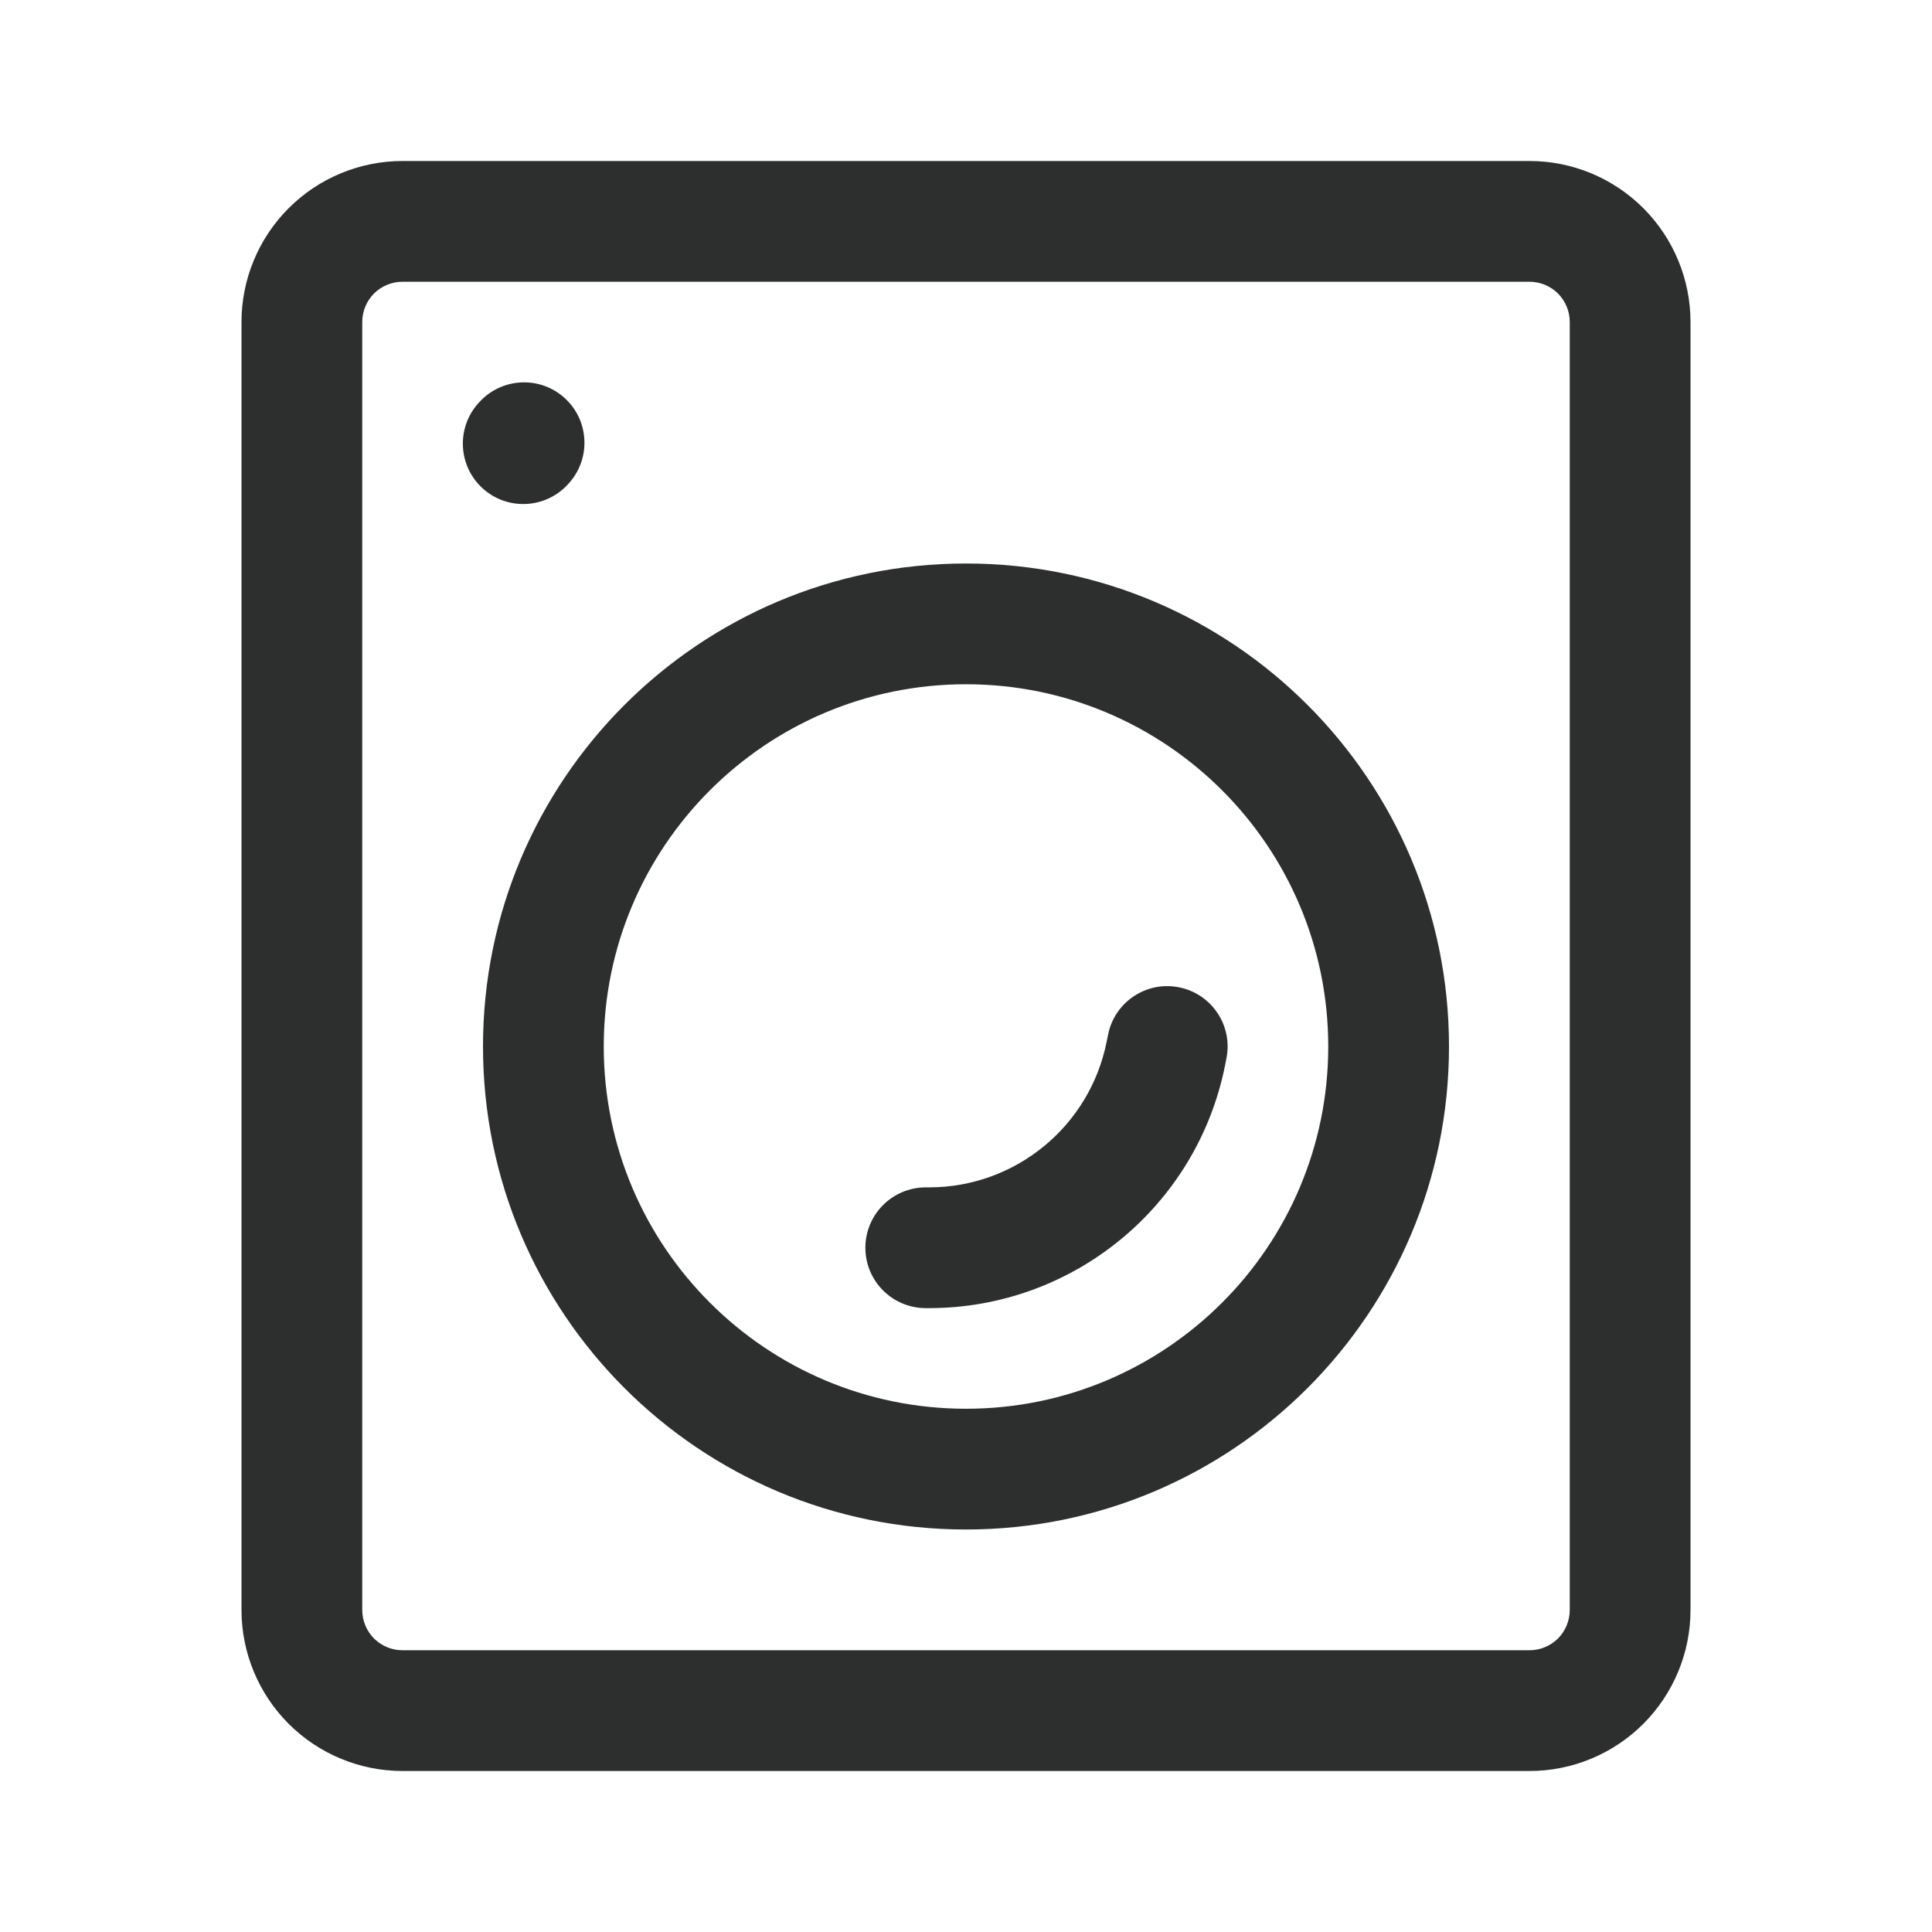 <svg width="24" height="24" viewBox="0 0 24 24" fill="none" xmlns="http://www.w3.org/2000/svg">
<path d="M7.065 6.005C7.344 5.698 7.321 5.224 7.015 4.945C6.708 4.666 6.234 4.689 5.955 4.995L5.945 5.006C5.666 5.313 5.689 5.787 5.995 6.066C6.302 6.345 6.776 6.322 7.055 6.016L7.065 6.005Z" fill="#2D2E2E"/>
<path d="M13.765 12.853C13.846 12.447 14.241 12.183 14.647 12.265C15.053 12.346 15.317 12.741 15.235 13.147L15.218 13.235C14.867 14.988 13.328 16.25 11.541 16.25H11.5C11.086 16.25 10.75 15.914 10.75 15.5C10.75 15.086 11.086 14.75 11.5 14.75H11.541C12.613 14.75 13.537 13.993 13.747 12.941L13.765 12.853Z" fill="#2D2E2E"/>
<path fill-rule="evenodd" clip-rule="evenodd" d="M12 7C8.686 7 6 9.686 6 13C6 16.314 8.686 19 12 19C15.314 19 18 16.314 18 13C18 9.686 15.314 7 12 7ZM7.5 13C7.5 15.485 9.515 17.5 12 17.5C14.485 17.5 16.5 15.485 16.5 13C16.5 10.515 14.485 8.5 12 8.5C9.515 8.5 7.5 10.515 7.5 13Z" fill="#2D2E2E"/>
<path fill-rule="evenodd" clip-rule="evenodd" d="M21 4V20C21 20.53 20.789 21.039 20.414 21.414C20.039 21.789 19.53 22 19 22H5C4.47 22 3.961 21.789 3.586 21.414C3.211 21.039 3 20.53 3 20V4C3 3.47 3.211 2.961 3.586 2.586C3.961 2.211 4.47 2 5 2H19C19.53 2 20.039 2.211 20.414 2.586C20.789 2.961 21 3.47 21 4ZM19.5 4V20C19.5 20.133 19.447 20.26 19.354 20.354C19.26 20.447 19.133 20.5 19 20.5H5C4.867 20.5 4.74 20.447 4.646 20.354C4.553 20.26 4.5 20.133 4.5 20V4C4.5 3.867 4.553 3.74 4.646 3.646C4.74 3.553 4.867 3.5 5 3.5H19C19.133 3.5 19.26 3.553 19.354 3.646C19.447 3.74 19.5 3.867 19.5 4Z" fill="#2D2E2E"/>
</svg>
